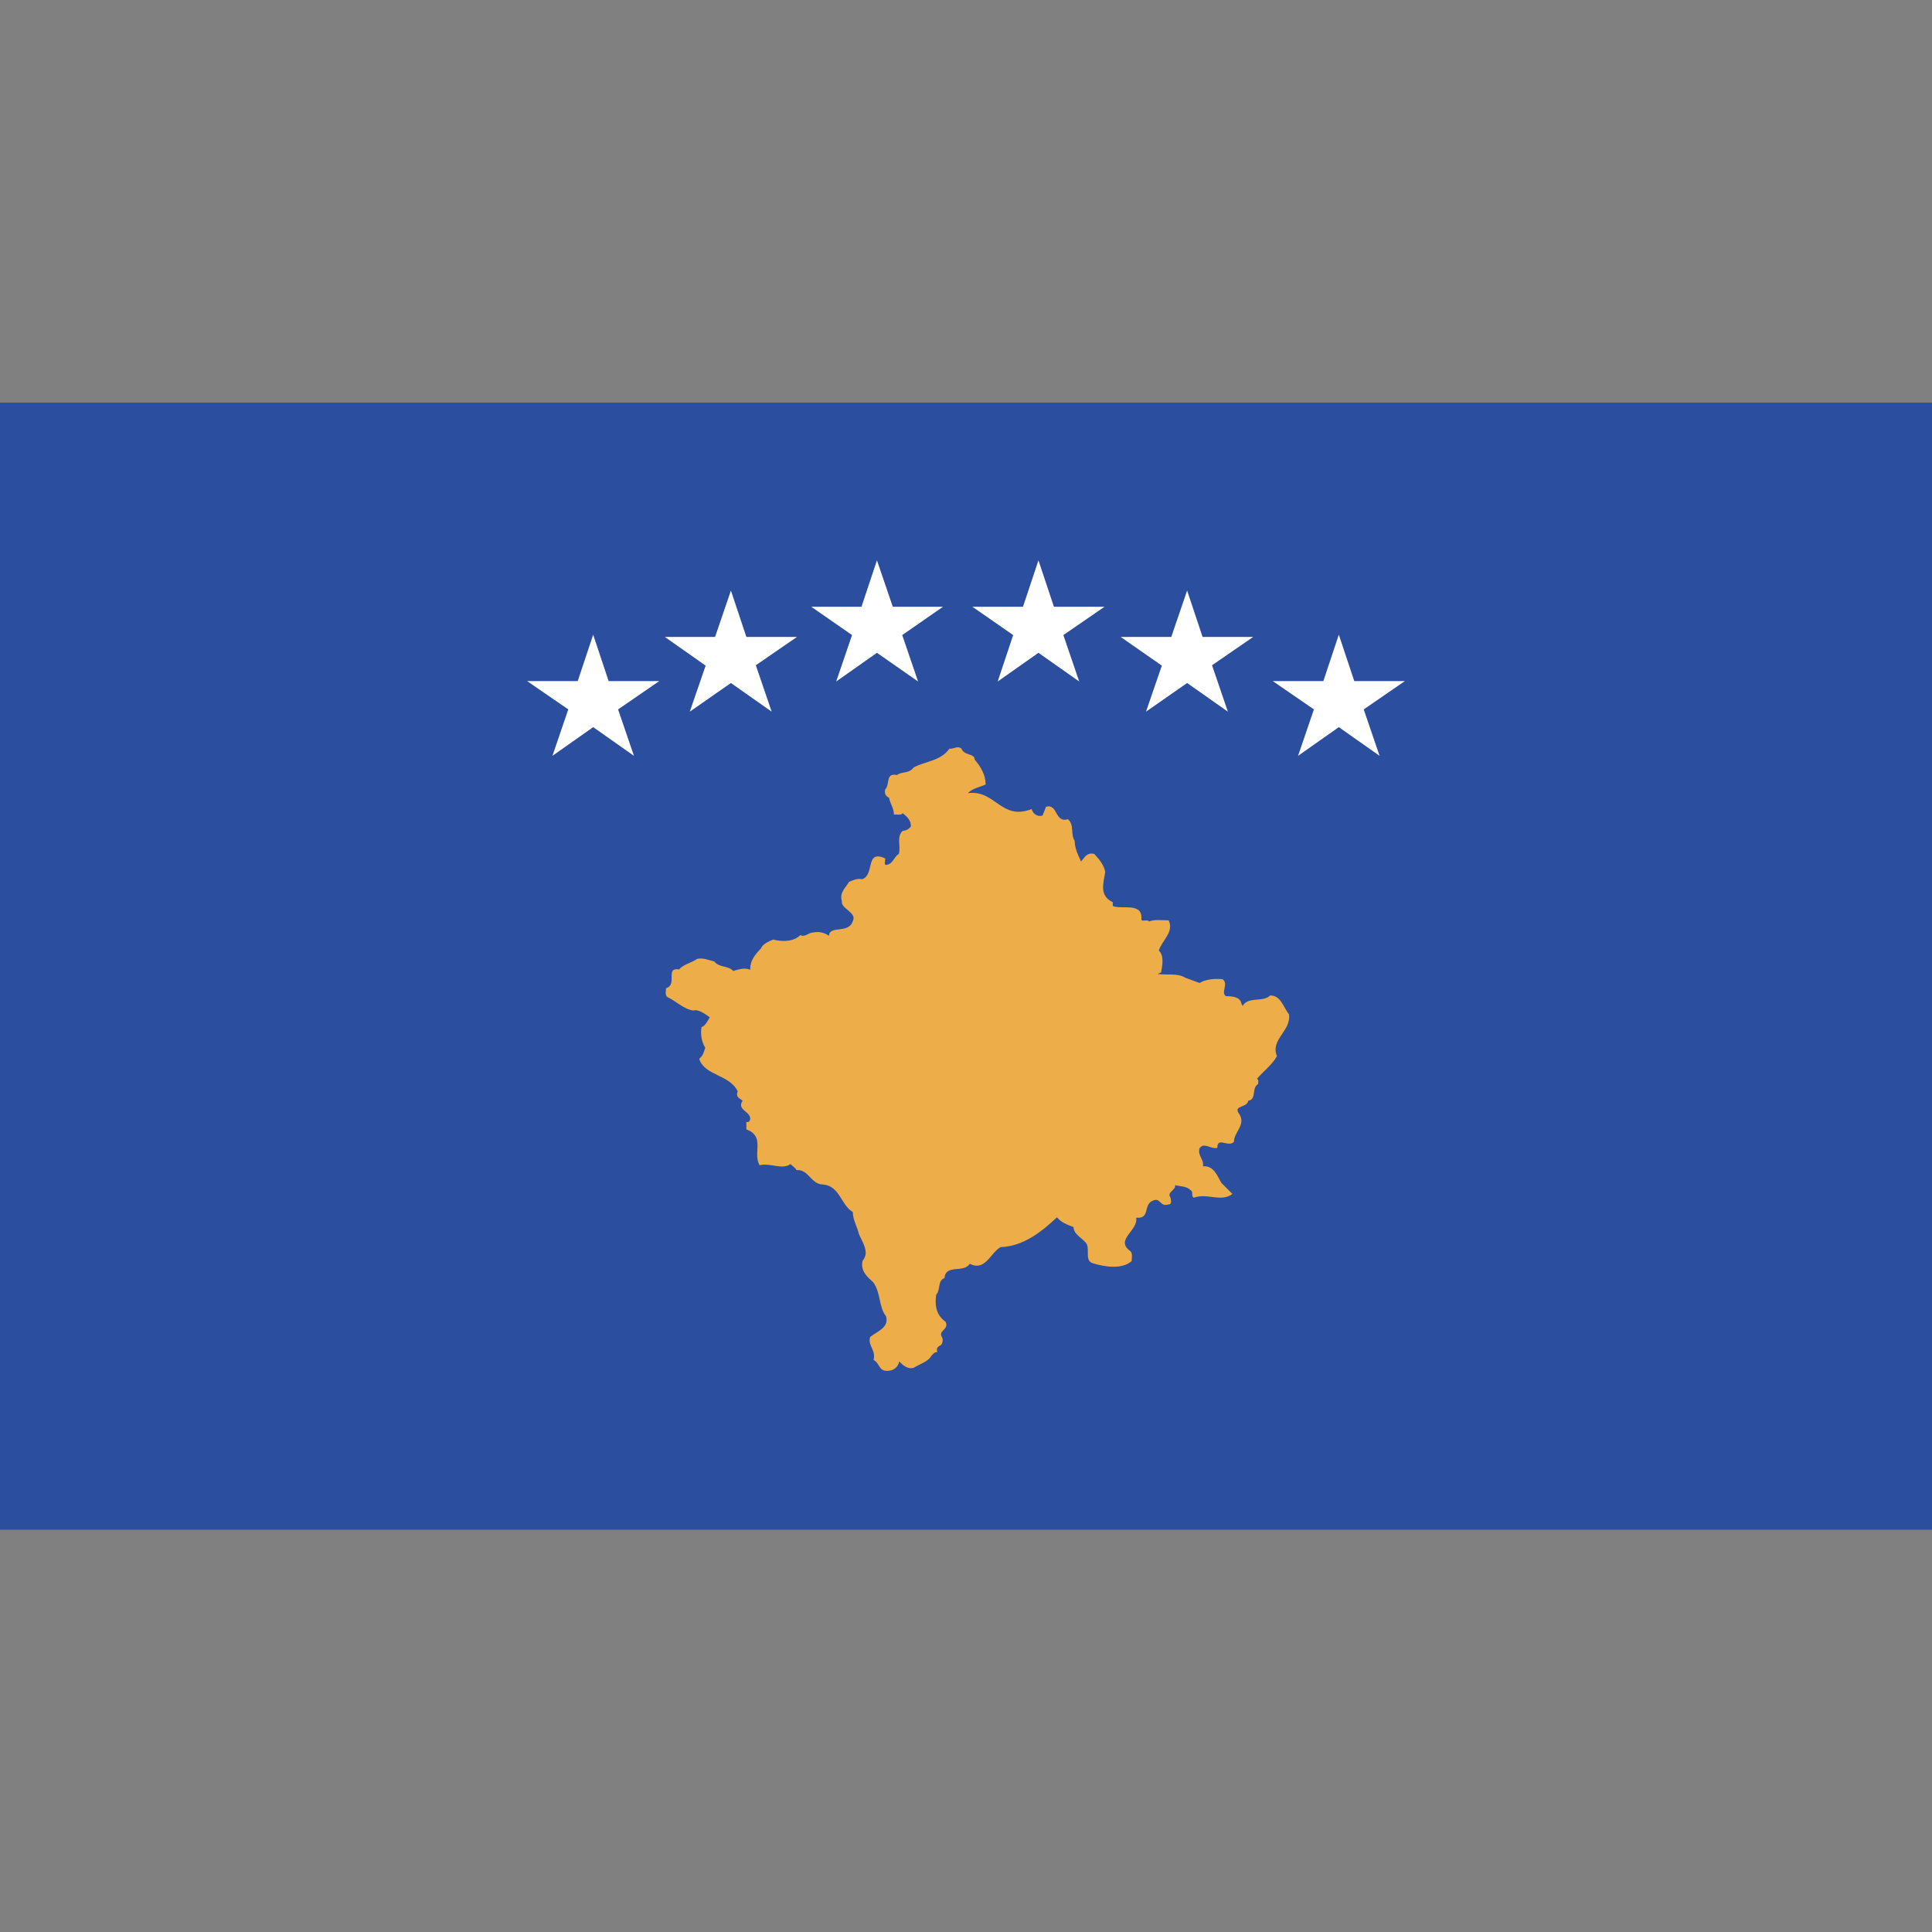 <?xml version="1.0" ?><svg id="Layer_1" style="enable-background:new 0 0 512 512;" version="1.1" viewBox="0 0 512 512" xml:space="preserve" xmlns="http://www.w3.org/2000/svg" xmlns:xlink="http://www.w3.org/1999/xlink"><rect x="0" y="0" width="512" height="512" fill="#808080" stroke="none"/><style type="text/css">
	.st0{fill:#2C4E9E;}
	.st1{fill:#EDAD49;}
	.st2{fill:#FFFFFF;}
</style><g><rect class="st0" height="298.7" width="512" x="0" y="106.7"/><path class="st1" d="M258.3,201.3c1.7,2,2.9,4.1,2.9,6.6c-1.5,0.7-3.5,1-4.7,2.3c7.3-1,8.8,7.4,16.9,4.2c0.3,1.2,1.5,2.2,2.9,1.7   l0.9-2.3c3.2-0.9,2.3,4.4,5.8,3.3c1.8,1.5,0.6,3.9,1.8,5.7c0,2,0.9,3.8,1.7,5.5c0.9-1,1.5-2.5,3.5-2c1.5,1.6,2.6,3.1,2.9,4.8   c-0.6,3.4-1.5,6.3,2,8v1c2.3,1,7.6-1,7.6,3.1c-0.3,1.5,1.5,0.2,2,1c1.5-0.6,3.5-0.3,5.2-0.3c1.5,3.1-1.7,5.2-2.6,8   c1.5,1.4,0.9,4.1,0.6,5.8l-0.9,0.4c2.3,0.4,5.3-0.3,7.3,1l3.8,1.4c1.7-1,3.8-1.2,6.1-1c1.7,1.3-0.6,3.5,0.9,4.5c2,0,3.8,0.3,4.1,2   l0.3,0.6c1.4-2.6,5.5-0.9,7.3-2.8c2.9,0,3.5,3.2,5,5c0.6,4.5-5,6.6-3.2,11.1c-1.2,2.2-3.5,3.9-5.3,6c0.6,0.3,0.3,1,0.3,1.4   c-1.8,1-0.3,4.1-2.6,4.4c-0.3,1.9-3.8,1.2-2.6,3.2c2.3,3.1-1.2,5-1.2,7.7c-1.5,1.6-4.4-1.5-4.4,1.6c-1.8,0.4-3.5-1.6-4.7,0.1   c-0.6,2,1.2,2.8,0.9,4.8c2.9-0.3,3.8,2.6,4.9,4.4l2.9,2.9c-2.9,2.3-6.7-0.3-10.2,1c-0.9-0.4,0-1.6-0.9-2c-0.9-1-2.6-1-4.1-1.3   c0.3,1.3-2.3,1.8-1.2,3.3c0,0.4,0.6,1.8-0.6,1.8c-2.3,0.7-2-2-4.1-1c-2.6,1-0.6,4.9-4.4,4.5c0.6,3.5-5.8,5.8-1.5,8.9   c0.6,0.6,0.3,1.8,0.3,2.6c-2.6,2.3-7.3,1.5-10.2,0.6c-2.3-0.6-0.9-3.5-1.7-5.1c-0.9-1.5-3.5-2.5-3.5-4.5c-1.8-0.7-3.2-1.2-4.4-2.6   c-4.1,3.9-9,7.7-14.9,7.9c-2.6,1.3-4.1,6.6-8.2,4.4c-1.6,2.6-6.4,0-6.7,3.8c-1.9,0.7-1,3.2-2.2,4.4c-0.4,2.9,0,5.4,2.5,7.2   c1,2.2-2.2,2.2-0.9,4.2c0.3,0.7,0,1.7-0.4,2c-0.9,0.4-1.2,0.9-0.9,1.8c-0.7,0-1,0.4-1.6,1c-0.7,1.5-3.1,2.2-4.7,3.2   c-1.6,0.4-2.8-0.7-3.8-1.7c-0.3,1.6-1.6,2.5-3.2,2.5c-2.3,0-1.9-2-3.6-2.9c0.7-2.6-1.6-3.8-0.9-6.1c1.9-1.5,5.1-2.5,4.2-5.5   c-2-2.5-1.3-6.1-3.4-9c-1.3-1.2-3.5-2.9-2.8-5.7c1.9-2.2,0-4.8-1-7.1c-0.4-1.9-1.6-3.7-1.6-5.8c-3.2-1.9-3.4-6.9-7.9-7.3   c-3.2,0-3.8-4.1-7-3.8c-0.3-0.6-1-1-1.6-1.6c-2.3,1.6-5.3-0.4-8.2,0.3c-1.9-3.2,1.6-7.6-3.5-9.5v-2c0.6,0.3,0.9-0.3,1-0.6   c0.3-2.2-3.7-2.5-2-5c-0.9-0.7-1.9-1-1.3-2.5c-2.2-4.5-8.8-4.1-10.2-8.6c1.2-1,1.2-2,1.6-2.9c-1-1.7-1.3-3.6-1-5.5   c1-0.3,1.6-1.6,2.2-2.6c-1.3-0.9-2.9-2.2-4.4-1.8c-2.6-0.4-4.5-2.5-6.9-3.6c-0.6-0.6-0.3-1.6-0.3-2.3c3.2-1-0.4-5.6,3.5-5   c1-1.3,3.2-1.7,4.8-2.8c1.6-0.3,2.9,0.3,4.5,0.7c1.3,1.7,3.6,1,5,2.5c1.3-0.3,2.9-1,4.5-0.3c0-2.5,1.2-3.9,2.9-5.7   c0.3-1,1.9-1.8,3.2-2.3c2.5,0.6,5.4,0.6,7.2-1.2c1.2,0.7,2.2-0.7,3.5-0.7c1.6-0.3,2.9,0.1,4.1,0.9c0.1-2.9,5.2-0.4,6.3-3.9   c1.2-2.3-3.2-3.2-2.9-5.3c-0.7-2.3,1-3.5,1.9-5.1c1-0.4,2.2-1,3.5-0.7c3.4-1.2,0.7-8,6.1-5.5c0,0.7-0.3,1.6,0.1,1.7   c1.9,0,2.2-2.2,3.5-2.9c0.6-2-0.7-4.5,1-6.1c0.9-0.1,1.6-0.4,2.2-1.2c0-1.6-0.9-2.5-2.2-3.5c-0.4,0.7-1.6,0.2-2.3,0.4   c0-1.7-1-2.9-1.3-4.5c-0.9-0.4-1.3-1.2-1-2.2c1.3-1.3,0-4.5,3.1-3.8c1.2-1,3.2-0.3,4.4-2c3.1-1.7,7.2-1.7,9.5-5   c1,0.2,2.2-0.9,3.2,0C255.5,200.3,258.3,199.6,258.3,201.3"/><polygon class="st2" points="168,200.3 157.2,192.7 146.4,200.3 150.6,188 139.7,180.5 153.1,180.5 157.2,168.2 161.3,180.5    174.7,180.5 163.8,188  "/><polygon class="st2" points="204.5,188.6 193.7,181 182.8,188.6 187,176.4 176.2,168.8 189.5,168.8 193.7,156.5 197.8,168.8    211.2,168.8 200.3,176.3  "/><polygon class="st2" points="286,180.6 275.2,173 264.4,180.6 268.5,168.3 257.7,160.8 271.1,160.8 275.2,148.5 279.3,160.8    292.7,160.8 281.8,168.3  "/><polygon class="st2" points="325.4,188.6 314.6,181 303.7,188.6 307.9,176.4 297,168.8 310.4,168.8 314.6,156.5 318.7,168.8    332.1,168.8 321.2,176.3  "/><polygon class="st2" points="243.3,180.6 232.4,173 221.6,180.6 225.8,168.3 215,160.8 228.3,160.8 232.4,148.5 236.6,160.8    249.9,160.8 239.1,168.3  "/><polygon class="st2" points="365.6,200.3 354.8,192.7 344,200.3 348.2,188 337.3,180.5 350.7,180.5 354.8,168.2 358.9,180.5    372.3,180.5 361.4,188  "/></g></svg>